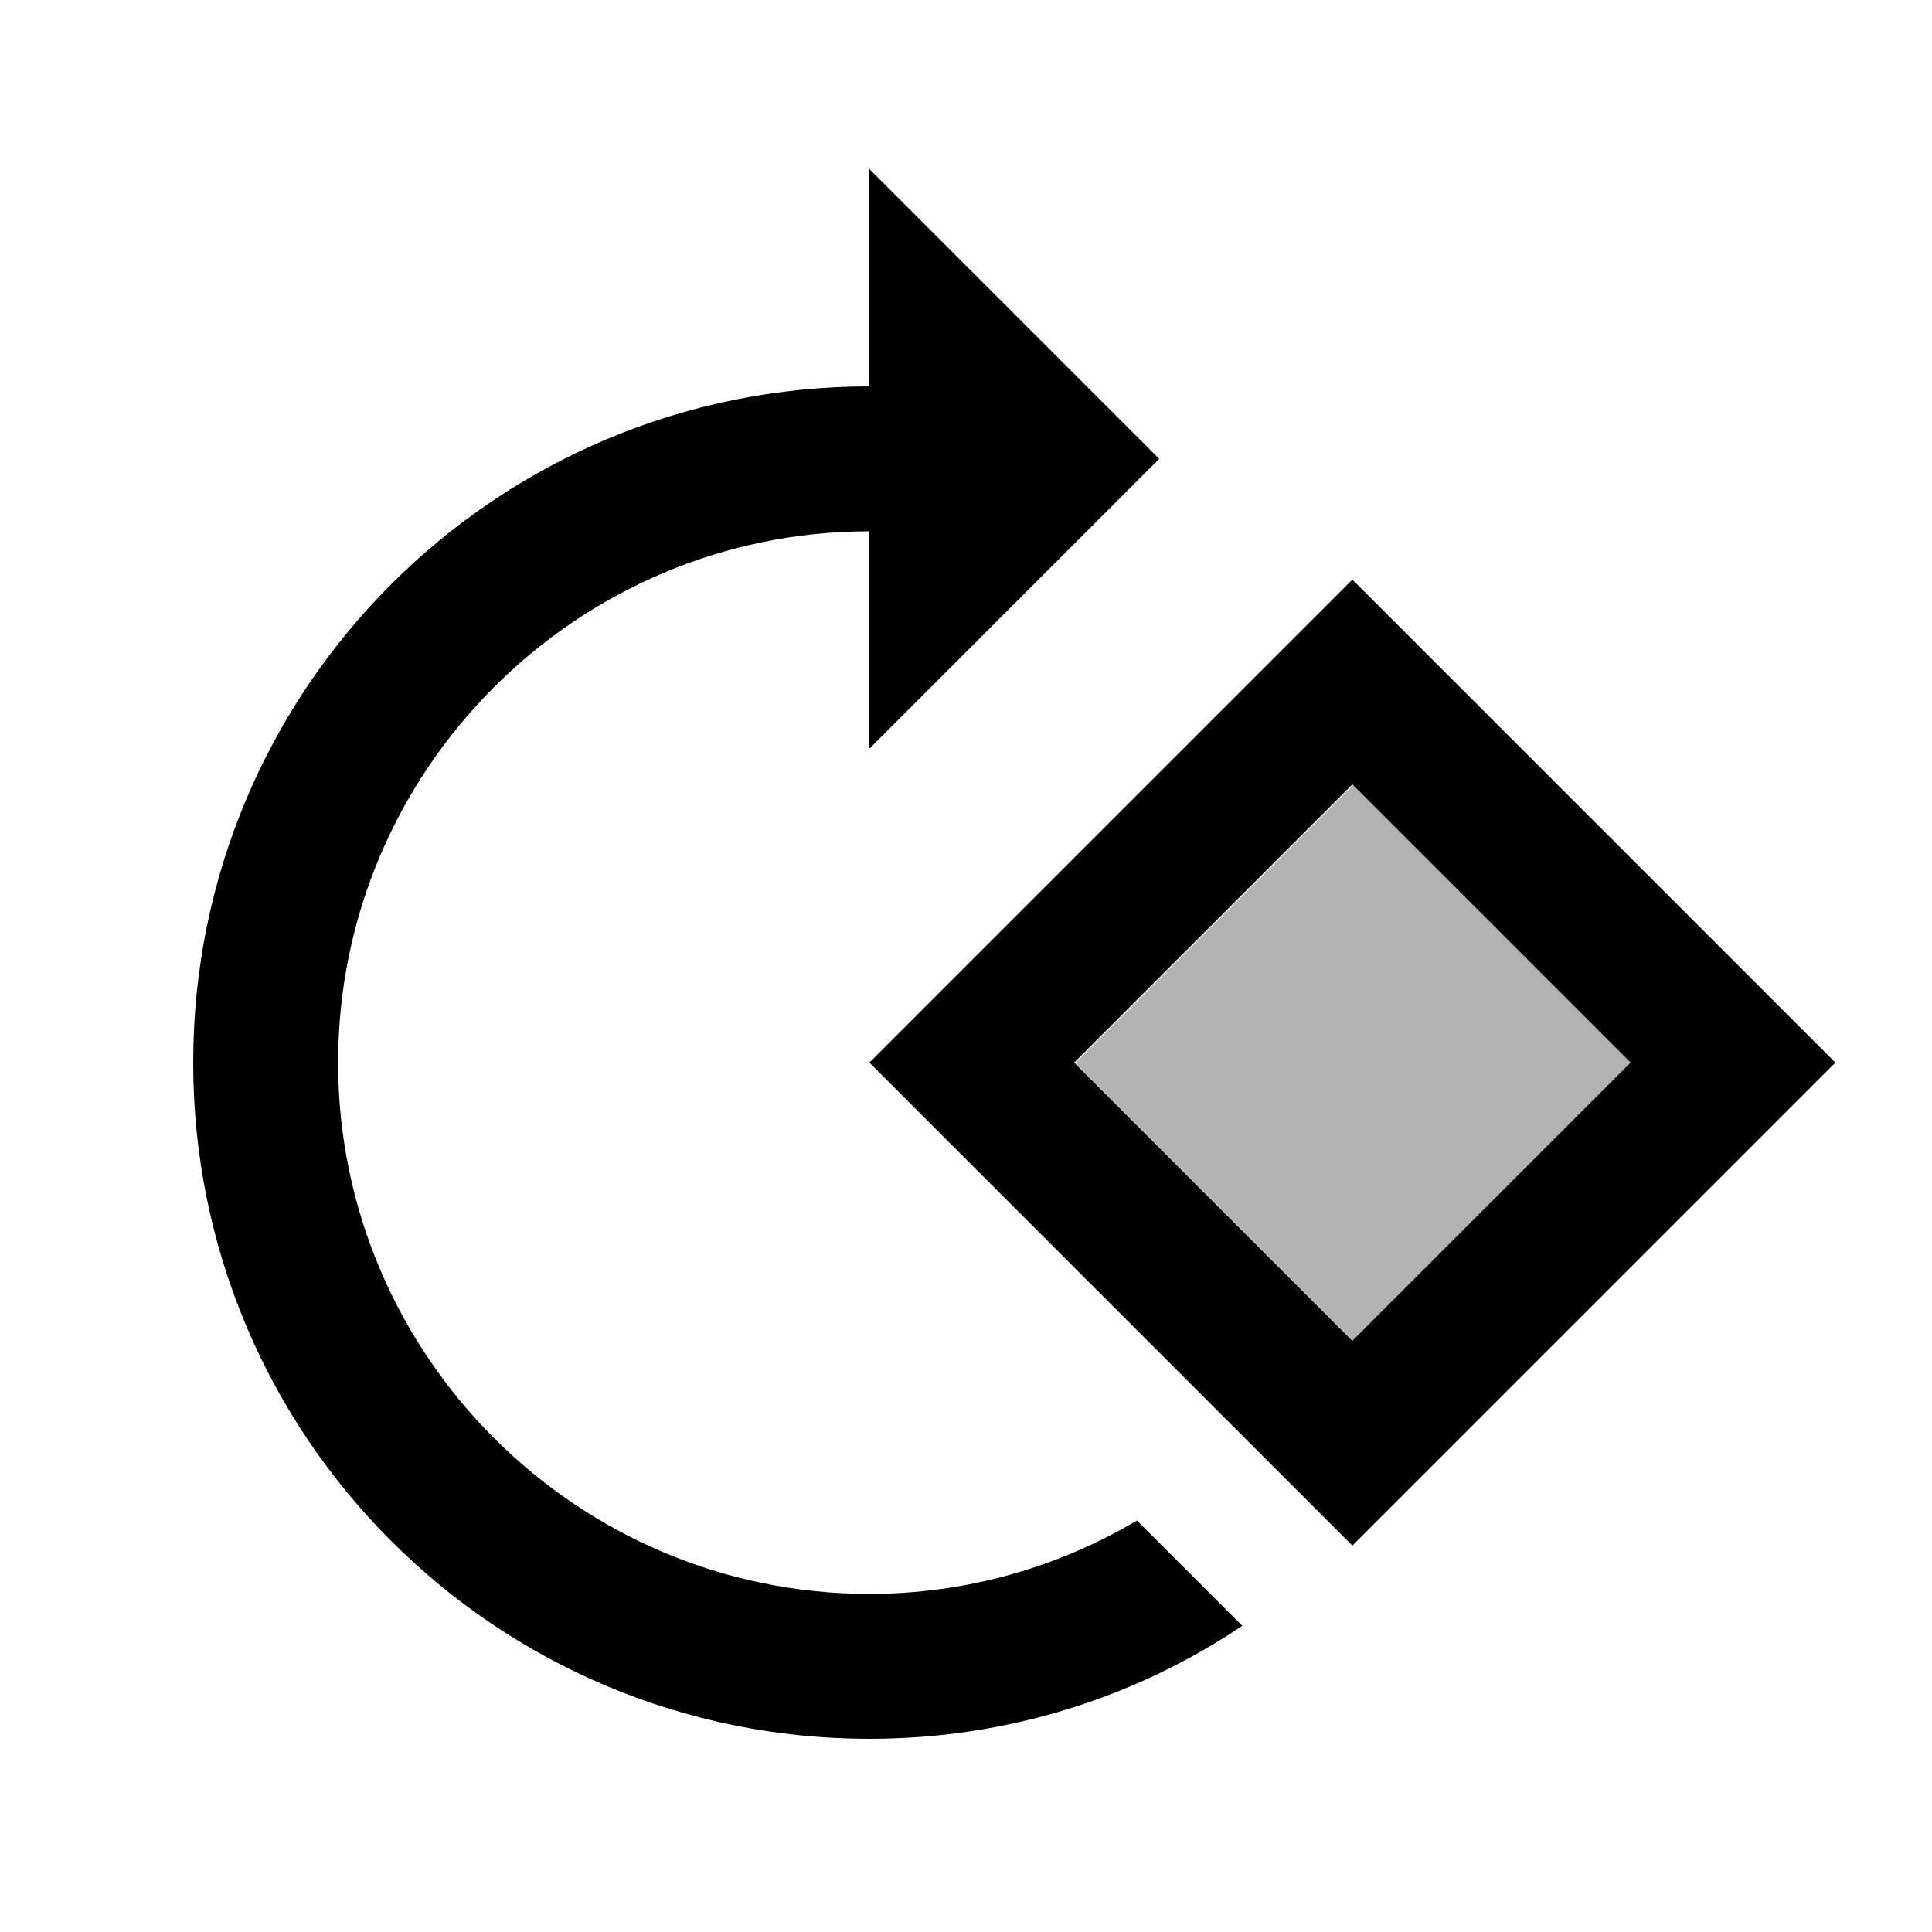 <svg xmlns="http://www.w3.org/2000/svg" width="20" height="20" viewBox="0 0 20 20"><path d="m11.131 11.005 2.878-2.878 2.878 2.878-2.878 2.878z" opacity=".3"/><path d="m9 11 5 5 5-5-5-5-5 5zm5 2.88L11.12 11 14 8.12 16.88 11 14 13.88z"/><path d="M2 11c0 3.87 3.13 7 7 7 1.43 0 2.76-.43 3.86-1.17l-1.09-1.09c-.81.48-1.76.76-2.77.76-3.03 0-5.5-2.47-5.5-5.5S5.97 5.5 9 5.5v2.25l3-3-3-3V4c-3.87 0-7 3.13-7 7z"/></svg>